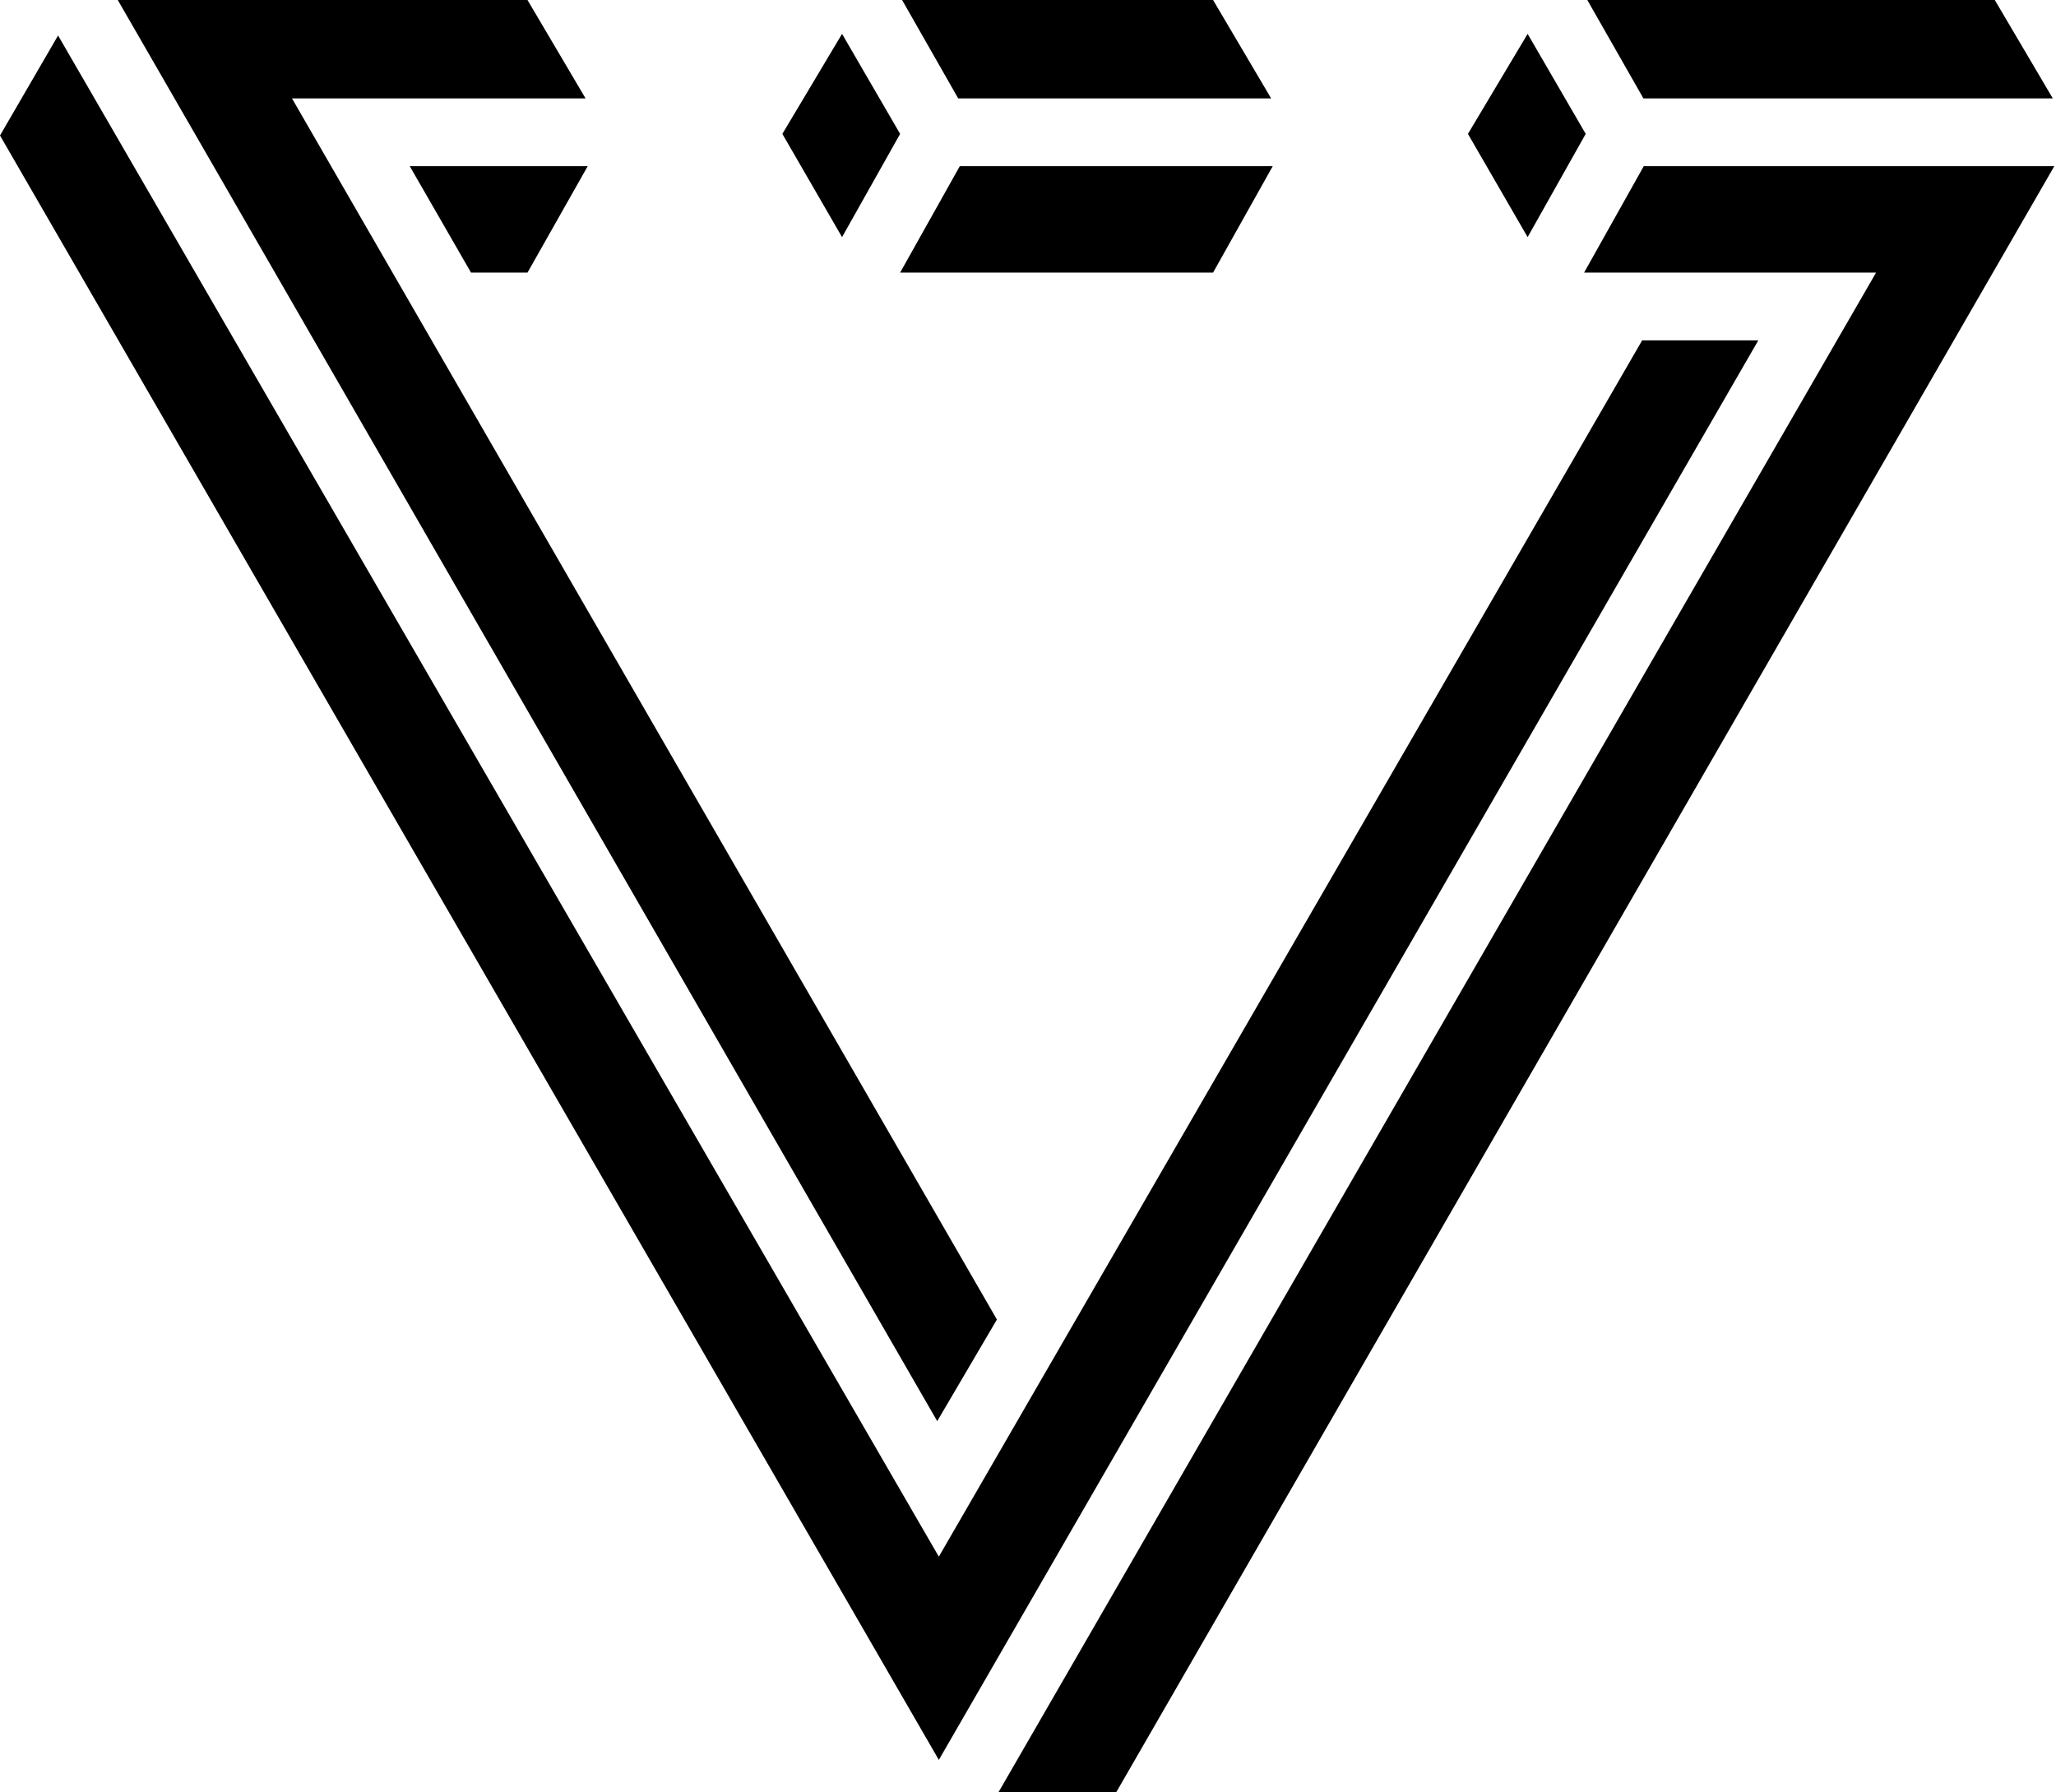 <svg width="452" height="394" viewBox="0 0 452 394" fill="none" xmlns="http://www.w3.org/2000/svg">
<path d="M25.888 0H115.966L128.733 21.633H64.189L219.165 290.092L206.043 312.434L25.888 0Z" fill="black"/>
<path d="M198.32 0H266.686L279.453 21.633H210.654L198.32 0Z" fill="black"/>
<path d="M211.008 36.528H279.807L266.686 59.934H197.887L211.008 36.528Z" fill="black"/>
<path d="M361.373 36.528H451.63L245.408 394H219.519L412.441 59.934H348.252L361.373 36.528Z" fill="black"/>
<path d="M90.077 36.528H129.206L115.966 59.934H103.554L90.077 36.528Z" fill="black"/>
<path d="M12.767 7.802L206.398 342.223L361.019 74.828H386.553L206.398 386.907L0 29.79L12.767 7.802Z" fill="black"/>
<path d="M185.12 7.447L197.887 29.435L185.12 52.132L171.998 29.435L185.12 7.447Z" fill="black"/>
<path d="M335.84 7.447L348.607 29.435L335.84 52.132L322.718 29.435L335.84 7.447Z" fill="black"/>
<path d="M348.961 0H438.541L451.296 21.633H361.295L348.961 0Z" fill="black"/>
</svg>
